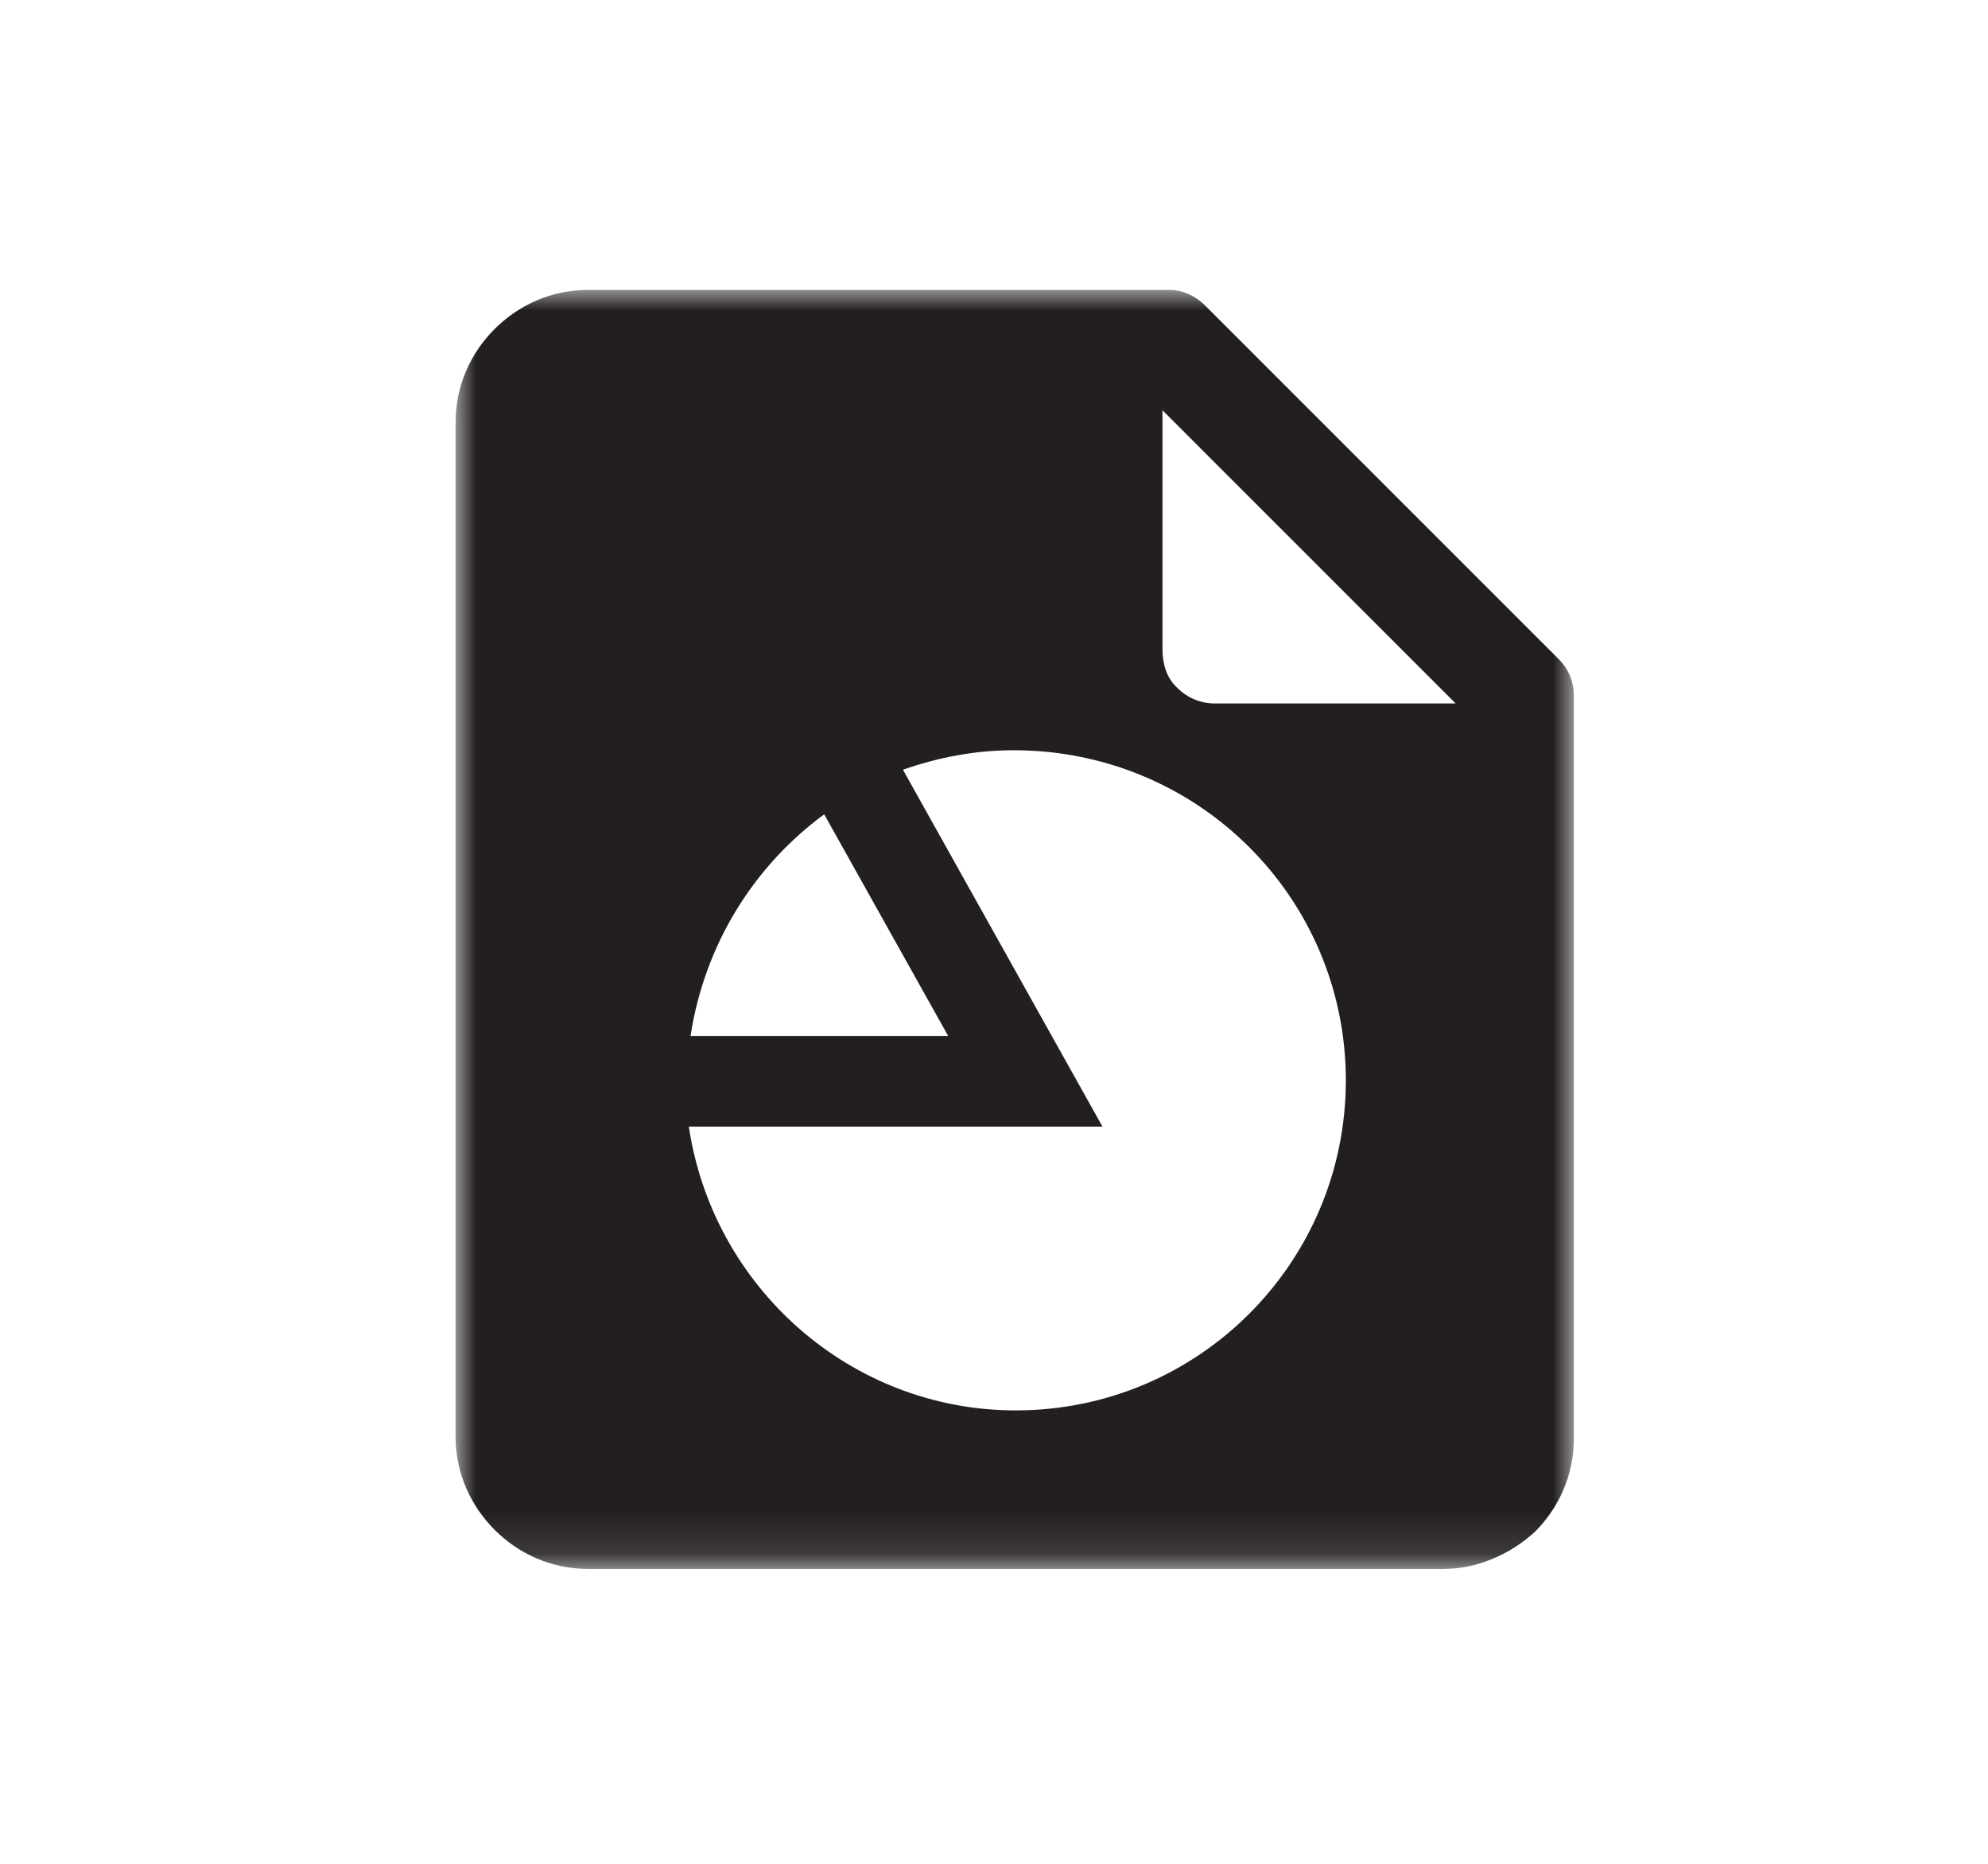 <?xml version="1.0" encoding="UTF-8"?>
<svg width="48px" height="45px" viewBox="0 0 48 45" version="1.1" xmlns="http://www.w3.org/2000/svg" xmlns:xlink="http://www.w3.org/1999/xlink">
    <!-- Generator: Sketch 51.2 (57519) - http://www.bohemiancoding.com/sketch -->
    <title>STIX/black/report</title>
    <desc>Created with Sketch.</desc>
    <defs>
        <polygon id="path-1" points="0 0 27 0 27 30.88 0 30.88"></polygon>
    </defs>
    <g id="STIX/black/report" stroke="none" stroke-width="1" fill="none" fill-rule="evenodd">
        <g id="Page-1" transform="translate(11, 7)">
            <mask id="mask-2" fill="white">
                <use xlink:href="#path-1"></use>
            </mask>
            <g id="Clip-2"></g>
            <path d="M18.327,9.984 C17.96,9.984 17.645,9.827 17.435,9.617 L17.383,9.565 C17.174,9.355 17.068,9.04 17.068,8.673 L17.068,2.906 L24.146,9.984 L18.327,9.984 Z M13.526,27.053 C9.531,27.053 6.208,24.073 5.632,20.201 L15.619,20.201 L10.801,11.584 C11.651,11.288 12.54,11.114 13.473,11.114 C17.931,11.114 21.495,14.68 21.495,19.084 C21.495,23.488 17.931,27.053 13.526,27.053 Z M8.9,12.661 L11.895,18.016 L5.672,18.016 C6.013,15.797 7.206,13.906 8.9,12.661 Z M26.634,8.913 L18.088,0.367 C17.878,0.157 17.563,0 17.249,0 L3.198,0 C2.306,0 1.52,0.367 0.943,0.943 C0.367,1.52 0,2.307 0,3.198 L0,27.682 C0,28.573 0.367,29.36 0.943,29.937 C1.52,30.513 2.306,30.88 3.198,30.88 L23.854,30.88 C24.693,30.88 25.48,30.513 26.056,29.989 C26.634,29.412 27,28.626 27,27.734 L27,9.804 C27,9.489 26.895,9.175 26.634,8.913 Z" id="Fill-1" fill="#231F20" mask="url(#mask-2)"></path>
        </g>
    </g>
</svg>